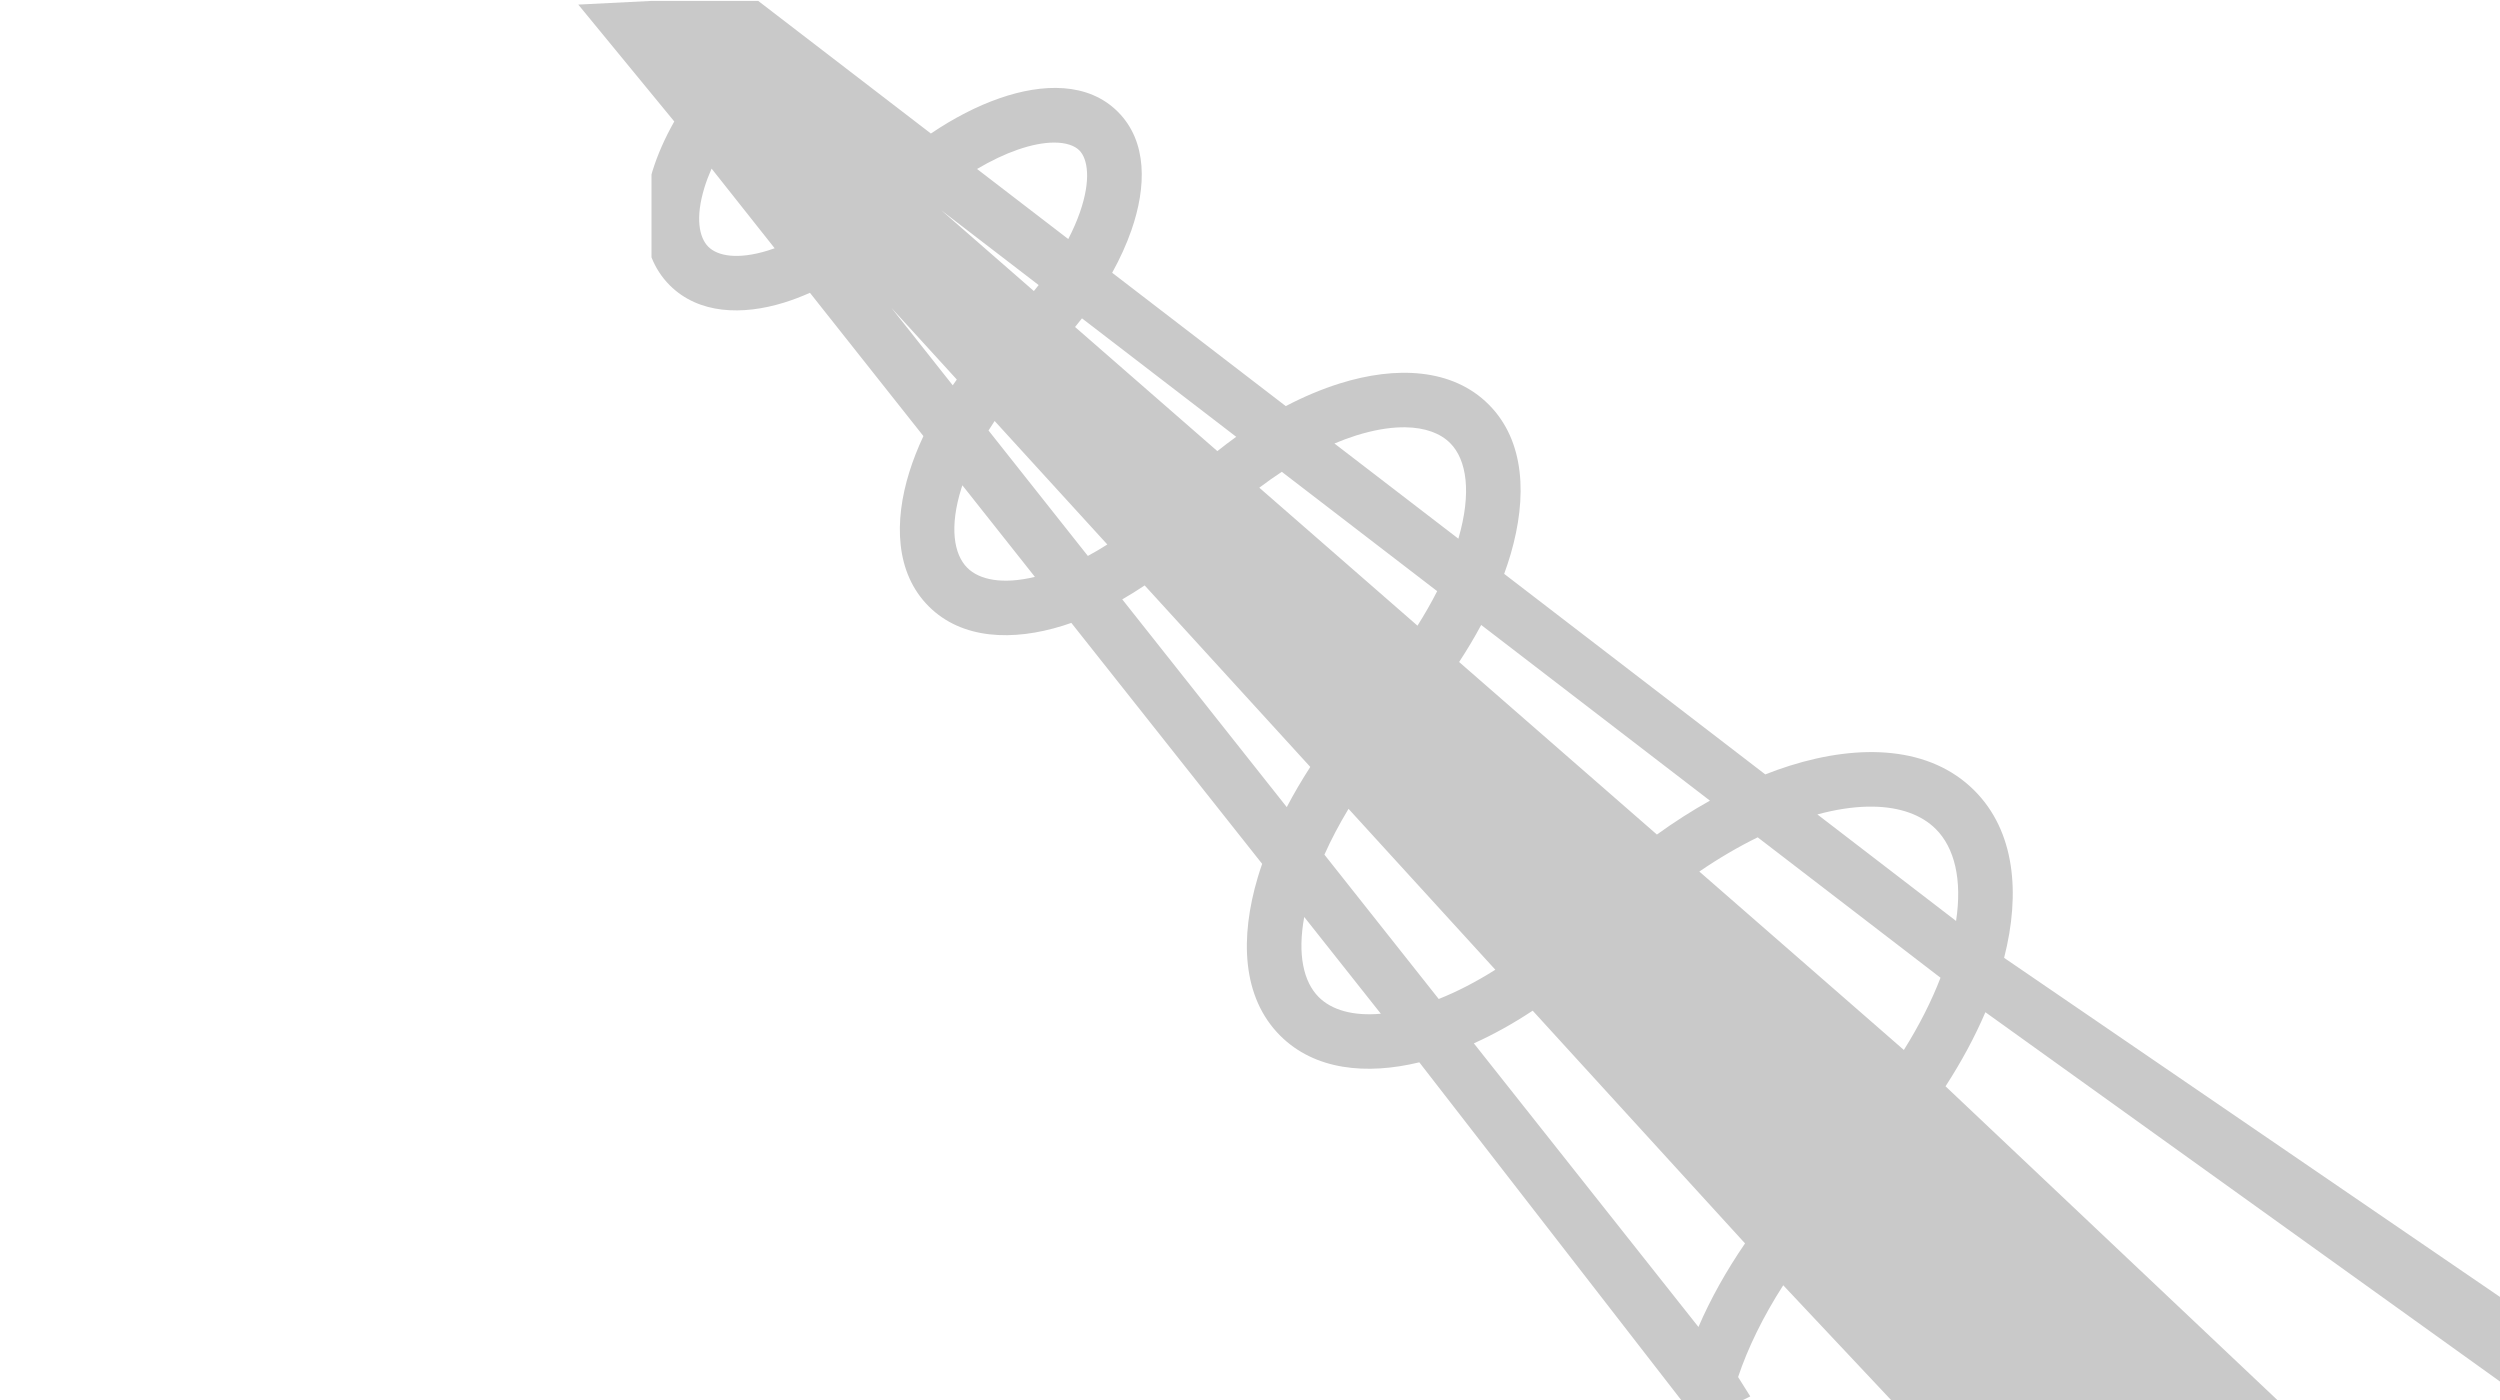 <?xml version="1.0" encoding="UTF-8" standalone="no"?>
<svg
   xmlns:dc="http://purl.org/dc/elements/1.1/"
   xmlns:cc="http://creativecommons.org/ns#"
   xmlns:rdf="http://www.w3.org/1999/02/22-rdf-syntax-ns#"
   xmlns:svg="http://www.w3.org/2000/svg"
   xmlns="http://www.w3.org/2000/svg"
   xmlns:sodipodi="http://sodipodi.sourceforge.net/DTD/sodipodi-0.dtd"
   xmlns:inkscape="http://www.inkscape.org/namespaces/inkscape"
   viewBox="0 0 1000 560"
   version="1.1"
   id="svg21"
   sodipodi:docname="sinusoidal-beam.svg"
   width="1000"
   height="560"
   inkscape:version="0.92.1 r15371"
   inkscape:export-filename="C:\Users\William\Documents\Dev\Games\ccg\ccgclient\src\assets\png\sinusoidal-beam.png"
   inkscape:export-xdpi="240"
   inkscape:export-ydpi="240">
  <sodipodi:namedview
     pagecolor="#0c0d0c"
     bordercolor="#666666"
     borderopacity="1"
     objecttolerance="10"
     gridtolerance="10"
     guidetolerance="10"
     inkscape:pageopacity="1"
     inkscape:pageshadow="2"
     inkscape:window-width="3840"
     inkscape:window-height="2004"
     id="namedview23"
     showgrid="false"
     inkscape:zoom="1.84375"
     inkscape:cx="584.3084"
     inkscape:cy="332.30349"
     inkscape:window-x="-16"
     inkscape:window-y="-16"
     inkscape:window-maximized="1"
     inkscape:current-layer="svg21" />
  <defs
     id="defs13">
    <filter
       id="shadow-1"
       height="3"
       width="3"
       x="-1"
       y="-1">
      <feFlood
         flood-color="#c9c9c9"
         result="flood"
         id="feFlood2" />
      <feComposite
         in="flood"
         in2="SourceGraphic"
         operator="atop"
         result="composite"
         id="feComposite4" />
      <feGaussianBlur
         in="composite"
         stdDeviation="15"
         result="blur"
         id="feGaussianBlur6" />
      <feOffset
         result="offset"
         id="feOffset8" />
      <feComposite
         in="SourceGraphic"
         in2="offset"
         operator="over"
         id="feComposite10" />
    </filter>
  </defs>
  <g
     class=""
     transform="matrix(1.167,0,0,1.167,238.779,-21.459)"
     id="g19">
    <path
       d="M 18.7,18.7 -6.4,19.961 26.504,60.027 c -3.24,5.71 -5.774,11.464 -7.512,17.12 -0.104,0.34 -0.192,0.684 -0.29,1.025 v 28.437 c 1.392,3.52 3.446,6.762 6.275,9.585 9.892,9.873 24.882,10.316 39.107,5.93 2.954,-0.91 5.934,-2.048 8.922,-3.377 l 38.894,49.115 c -1.928,4.116 -3.545,8.218 -4.81,12.266 -5.35,17.106 -4.78,34.656 6.61,46.07 11.392,11.41 28.924,11.99 45.96,6.67 0.977,-0.306 1.96,-0.637 2.942,-0.98 l 65.402,82.587 c -0.53,1.544 -1.036,3.084 -1.49,4.61 -6.15,20.656 -5.49,41.09 7.65,54.255 11.795,11.818 29.506,13.57 47.713,9.166 l 95.638,123.34 17.797,-8.832 -4.175,-6.642 c 3.324,-9.926 8.54,-20.652 15.472,-31.45 l 39.732,42.276 131.091,-1.566 L 462.238,390.729 c 5.482,-8.462 10.068,-16.987 13.664,-25.396 L 653.196,492.573 655.056,464.83 482.319,346.698 c 5.676,-22.206 3.702,-43.492 -10.226,-57.39 -15.163,-15.132 -39.034,-16.085 -63.23,-8.472 -2.783,0.875 -5.59,1.88 -8.41,2.984 L 310.96,215.084 c 0.83,-2.283 1.583,-4.55 2.24,-6.8 5.66,-19.4 4.954,-38.725 -7.53,-51.235 -12.484,-12.51 -31.86,-13.23 -50.99,-7.25 -6.114,1.91 -12.345,4.524 -18.582,7.786 l -59.504,-45.703 c 2.706,-4.89 4.92,-9.77 6.59,-14.557 5.17,-14.83 5.566,-30.396 -4.614,-40.597 -10.178,-10.202 -25.744,-9.823 -40.57,-4.664 -7.716,2.685 -15.67,6.774 -23.54,12.092 L 55.274,18.7 Z m 137.84,48.556 c 4.273,-0.033 7.21,1.077 8.802,2.672 2.83,2.835 4.132,9.955 0.195,21.244 -1.012,2.903 -2.35,5.977 -3.99,9.152 l -31.27,-24.017 c 4.855,-2.87 9.55,-5.088 13.866,-6.59 4.938,-1.72 9.072,-2.436 12.396,-2.46 z m -117.244,8.926 21.615,27.297 c -0.788,0.282 -1.57,0.55 -2.336,0.786 -10.46,3.225 -17.255,1.84 -20.398,-1.297 -3.144,-3.138 -4.525,-9.9 -1.32,-20.333 0.636,-2.07 1.456,-4.233 2.44,-6.455 z m 78.72,14.273 33.383,25.64 c -0.527,0.686 -1.086,1.37 -1.636,2.053 L 118.017,90.455 Z m -17.11,33.426 22.44,24.595 c -0.47,0.658 -0.94,1.317 -1.396,1.978 L 100.91,123.88 Z m 65.34,3.622 52.868,40.605 c -2.168,1.557 -4.323,3.197 -6.463,4.903 l -48.773,-42.547 c 0.803,-0.984 1.602,-1.97 2.368,-2.96 z m -29.936,35.18 38.627,42.334 c -2.238,1.42 -4.468,2.74 -6.67,3.923 l -34.048,-42.995 c 0.667,-1.085 1.368,-2.174 2.09,-3.263 z m 140.77,2.164 c 6.828,0.095 12.03,2.068 15.36,5.406 5.685,5.696 7.436,16.95 2.824,32.777 L 252.78,170.4 c 2.548,-1.07 5.05,-2.006 7.474,-2.763 5.763,-1.8 10.93,-2.685 15.44,-2.785 0.47,-0.01 0.93,-0.013 1.386,-0.006 z m -42.338,15.26 53.252,40.904 c -1.968,3.888 -4.236,7.85 -6.748,11.836 l -54.215,-47.293 c 2.567,-1.938 5.142,-3.765 7.712,-5.446 z m -109.488,4.62 24.86,31.395 c -11.155,2.685 -19.058,1.01 -23.184,-3.122 l -0.002,-0.002 c -4.6,-4.61 -6.178,-13.935 -2.002,-27.29 0.1,-0.322 0.22,-0.653 0.328,-0.98 z m 62.484,34.32 56.766,62.212 c -2.957,4.59 -5.663,9.19 -8.06,13.775 l -56.39,-71.21 c 2.57,-1.47 5.134,-3.067 7.684,-4.778 z m 115.342,13.55 78.408,60.222 c -6.084,3.394 -12.166,7.278 -18.177,11.616 l -67.794,-59.14 c 2.768,-4.223 5.302,-8.465 7.564,-12.698 z m 134.16,62.273 c 9.404,0.114 16.794,2.82 21.653,7.667 6.444,6.43 9.11,17.333 6.96,31.518 l -47.537,-36.512 c 6.178,-1.672 11.877,-2.538 17.016,-2.662 0.645,-0.015 1.28,-0.018 1.908,-0.01 z m -179.63,0.753 50.32,55.15 c -6.605,4.173 -13.157,7.547 -19.403,10.03 l -39.18,-49.477 c 2.283,-5.103 5.053,-10.373 8.262,-15.703 z m 140.245,9.768 62.665,48.13 c -3.06,7.96 -7.285,16.32 -12.563,24.755 L 377.852,317.12 c 6.714,-4.59 13.44,-8.52 20.003,-11.73 z m -155.425,27.303 26.26,33.162 c -9.63,0.86 -16.912,-1.318 -21.3,-5.714 -5.222,-5.232 -7.314,-14.614 -4.96,-27.447 z m 78.302,32.112 72.788,79.77 c -6.504,9.502 -11.876,19.133 -15.967,28.646 l -76.987,-97.216 c 6.712,-3.015 13.476,-6.772 20.166,-11.2 z"
       id="path17"
       inkscape:connector-curvature="0"
       style="fill:#c9c9c9;filter:url(#shadow-1)"
       sodipodi:nodetypes="ccccccccccccccccccccccccccccccccccsccccccccccccccccccccsccccccccccccccccccccccccccccccccccccccccccccccccccccccccccccccccccccccccccccccccccccccc" />
  </g>
  <!-- react-empty: 13 -->
</svg>
